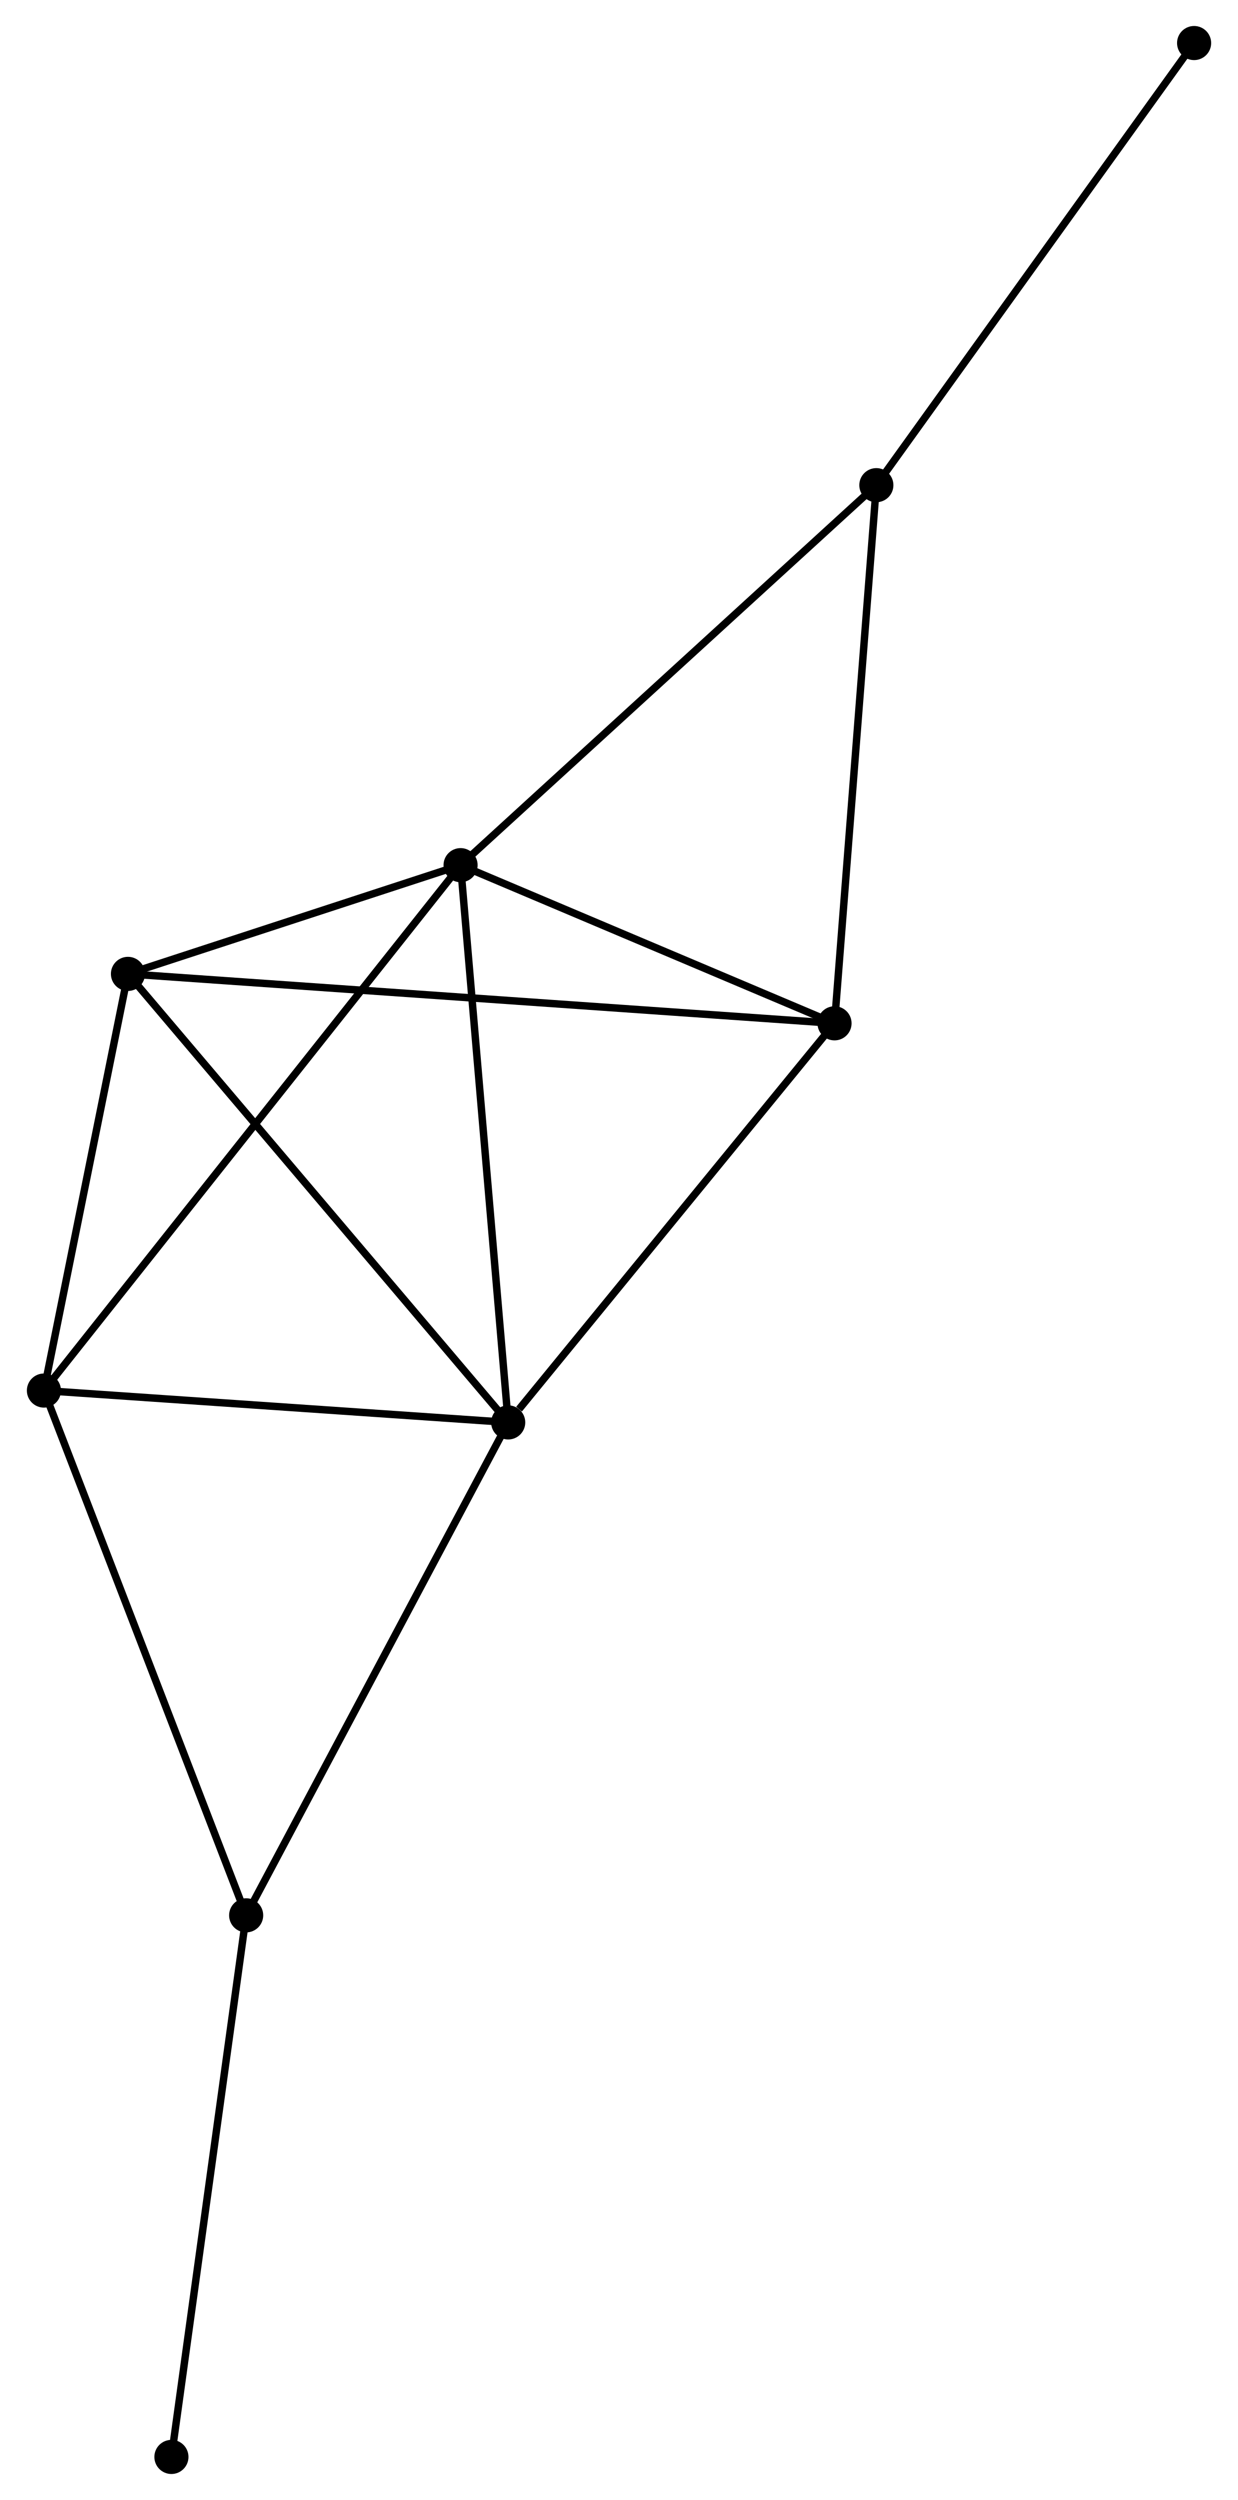 <?xml version="1.0" encoding="UTF-8" standalone="no"?>
<!DOCTYPE svg PUBLIC "-//W3C//DTD SVG 1.1//EN"
 "http://www.w3.org/Graphics/SVG/1.1/DTD/svg11.dtd">
<!-- Generated by graphviz version 2.36.0 (20140111.2315)
 -->
<!-- Title: %3 Pages: 1 -->
<svg width="167pt" height="337pt"
 viewBox="0.00 0.00 166.68 336.85" xmlns="http://www.w3.org/2000/svg" xmlns:xlink="http://www.w3.org/1999/xlink">
<g id="graph0" class="graph" transform="scale(1 1) rotate(0) translate(4 332.854)">
<title>%3</title>
<!-- 0 -->
<g id="node1" class="node"><title>0</title>
<ellipse fill="black" stroke="black" cx="57.979" cy="-216.28" rx="1.8" ry="1.8"/>
</g>
<!-- 1 -->
<g id="node2" class="node"><title>1</title>
<ellipse fill="black" stroke="black" cx="64.401" cy="-141.194" rx="1.8" ry="1.8"/>
</g>
<!-- 0&#45;&#45;1 -->
<g id="edge1" class="edge"><title>0&#45;&#45;1</title>
<path fill="none" stroke="black" d="M58.138,-214.424C59.019,-204.126 63.299,-154.084 64.225,-143.261"/>
</g>
<!-- 2 -->
<g id="node3" class="node"><title>2</title>
<ellipse fill="black" stroke="black" cx="13.131" cy="-201.63" rx="1.8" ry="1.8"/>
</g>
<!-- 0&#45;&#45;2 -->
<g id="edge2" class="edge"><title>0&#45;&#45;2</title>
<path fill="none" stroke="black" d="M56.052,-215.651C48.675,-213.241 22.279,-204.618 15.001,-202.241"/>
</g>
<!-- 3 -->
<g id="node4" class="node"><title>3</title>
<ellipse fill="black" stroke="black" cx="108.4" cy="-194.969" rx="1.8" ry="1.8"/>
</g>
<!-- 0&#45;&#45;3 -->
<g id="edge3" class="edge"><title>0&#45;&#45;3</title>
<path fill="none" stroke="black" d="M59.657,-215.571C67.312,-212.336 98.89,-198.989 106.664,-195.702"/>
</g>
<!-- 4 -->
<g id="node5" class="node"><title>4</title>
<ellipse fill="black" stroke="black" cx="1.8" cy="-145.487" rx="1.8" ry="1.8"/>
</g>
<!-- 0&#45;&#45;4 -->
<g id="edge4" class="edge"><title>0&#45;&#45;4</title>
<path fill="none" stroke="black" d="M56.806,-214.802C49.495,-205.588 10.259,-156.146 2.967,-146.957"/>
</g>
<!-- 5 -->
<g id="node6" class="node"><title>5</title>
<ellipse fill="black" stroke="black" cx="114.04" cy="-267.481" rx="1.8" ry="1.8"/>
</g>
<!-- 0&#45;&#45;5 -->
<g id="edge5" class="edge"><title>0&#45;&#45;5</title>
<path fill="none" stroke="black" d="M59.365,-217.546C67.054,-224.568 104.416,-258.691 112.497,-266.071"/>
</g>
<!-- 1&#45;&#45;2 -->
<g id="edge6" class="edge"><title>1&#45;&#45;2</title>
<path fill="none" stroke="black" d="M63.134,-142.688C56.102,-150.976 21.933,-191.255 14.543,-199.966"/>
</g>
<!-- 1&#45;&#45;3 -->
<g id="edge7" class="edge"><title>1&#45;&#45;3</title>
<path fill="none" stroke="black" d="M65.865,-142.983C72.665,-151.293 101.092,-186.037 107.229,-193.537"/>
</g>
<!-- 1&#45;&#45;4 -->
<g id="edge8" class="edge"><title>1&#45;&#45;4</title>
<path fill="none" stroke="black" d="M62.596,-141.318C53.614,-141.933 13.804,-144.663 3.991,-145.336"/>
</g>
<!-- 6 -->
<g id="node7" class="node"><title>6</title>
<ellipse fill="black" stroke="black" cx="29.068" cy="-74.777" rx="1.8" ry="1.8"/>
</g>
<!-- 1&#45;&#45;6 -->
<g id="edge9" class="edge"><title>1&#45;&#45;6</title>
<path fill="none" stroke="black" d="M63.528,-139.552C58.682,-130.443 35.134,-86.179 30.041,-76.606"/>
</g>
<!-- 2&#45;&#45;3 -->
<g id="edge10" class="edge"><title>2&#45;&#45;3</title>
<path fill="none" stroke="black" d="M15.121,-201.491C27.519,-200.624 94.055,-195.972 106.421,-195.107"/>
</g>
<!-- 2&#45;&#45;4 -->
<g id="edge11" class="edge"><title>2&#45;&#45;4</title>
<path fill="none" stroke="black" d="M12.754,-199.762C11.034,-191.238 3.937,-156.076 2.19,-147.419"/>
</g>
<!-- 3&#45;&#45;5 -->
<g id="edge12" class="edge"><title>3&#45;&#45;5</title>
<path fill="none" stroke="black" d="M108.563,-197.061C109.386,-207.649 113.088,-255.235 113.888,-265.518"/>
</g>
<!-- 4&#45;&#45;6 -->
<g id="edge13" class="edge"><title>4&#45;&#45;6</title>
<path fill="none" stroke="black" d="M2.474,-143.739C6.247,-133.956 24.707,-86.087 28.417,-76.464"/>
</g>
<!-- 7 -->
<g id="node8" class="node"><title>7</title>
<ellipse fill="black" stroke="black" cx="156.884" cy="-327.054" rx="1.8" ry="1.8"/>
</g>
<!-- 5&#45;&#45;7 -->
<g id="edge14" class="edge"><title>5&#45;&#45;7</title>
<path fill="none" stroke="black" d="M115.099,-268.953C120.975,-277.124 149.529,-316.826 155.705,-325.414"/>
</g>
<!-- 8 -->
<g id="node9" class="node"><title>8</title>
<ellipse fill="black" stroke="black" cx="18.991" cy="-1.8" rx="1.8" ry="1.8"/>
</g>
<!-- 6&#45;&#45;8 -->
<g id="edge15" class="edge"><title>6&#45;&#45;8</title>
<path fill="none" stroke="black" d="M28.819,-72.973C27.437,-62.965 20.721,-14.328 19.269,-3.809"/>
</g>
</g>
</svg>
